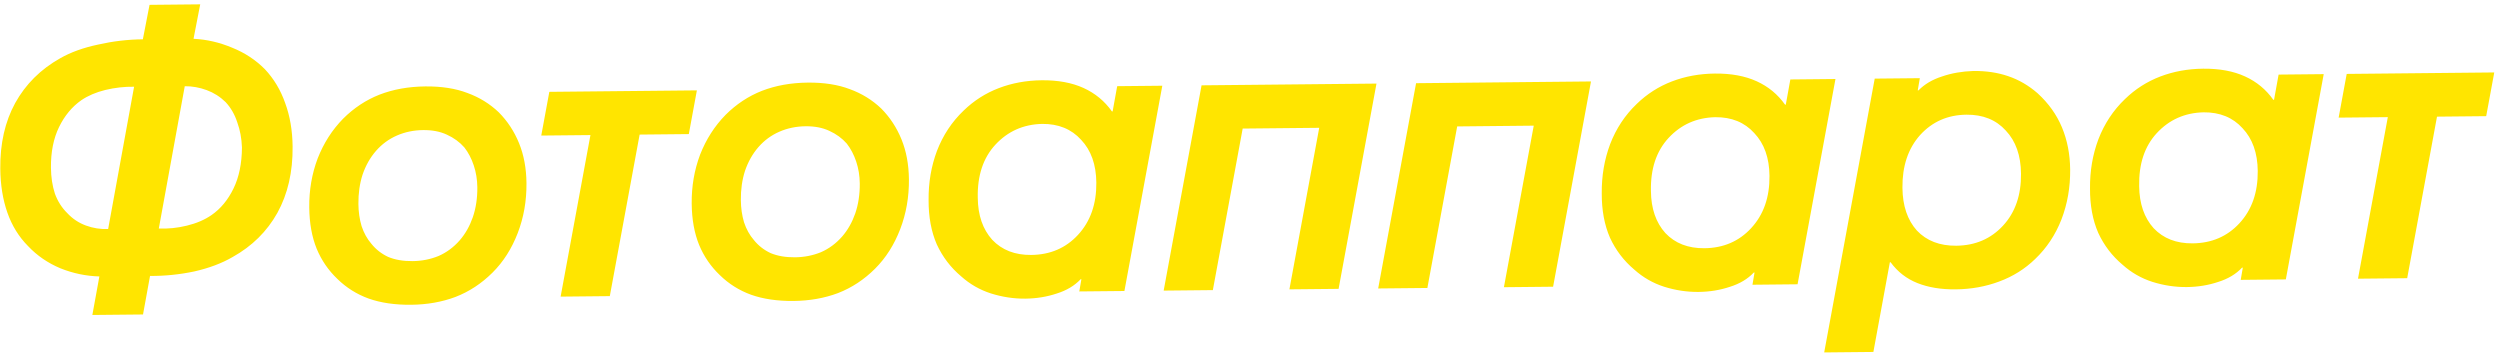 <svg width="338" height="48" viewBox="0 0 338 48" fill="none" xmlns="http://www.w3.org/2000/svg">
<path d="M12.487 42.584L13.435 37.375C11.634 37.326 9.88 36.96 8.173 36.277C6.466 35.561 5.006 34.559 3.793 33.271C2.547 32.016 1.616 30.509 0.998 28.748C0.38 26.988 0.061 25.008 0.039 22.808C0.005 19.408 0.675 16.451 2.05 13.937C3.458 11.39 5.488 9.369 8.14 7.876C9.566 7.062 11.276 6.445 13.272 6.025C15.268 5.572 17.282 5.335 19.315 5.314L20.219 0.655L27.069 0.587L26.165 5.246C27.933 5.329 29.67 5.728 31.377 6.444C33.084 7.127 34.56 8.096 35.806 9.35C37.019 10.638 37.934 12.162 38.552 13.923C39.203 15.683 39.539 17.647 39.561 19.813C39.595 23.246 38.908 26.237 37.5 28.784C36.092 31.298 34.078 33.285 31.459 34.745C30.001 35.593 28.274 36.243 26.279 36.697C24.283 37.117 22.285 37.32 20.284 37.306L19.336 42.516L12.487 42.584ZM14.621 30.963L18.129 11.727C16.829 11.706 15.53 11.852 14.233 12.165C12.97 12.478 11.891 12.939 10.997 13.548C9.739 14.427 8.734 15.637 7.983 17.178C7.232 18.719 6.867 20.556 6.888 22.689C6.901 23.956 7.079 25.121 7.423 26.184C7.8 27.214 8.359 28.091 9.099 28.817C9.807 29.577 10.646 30.136 11.616 30.492C12.586 30.849 13.588 31.006 14.621 30.963ZM24.979 11.658L21.471 30.894C22.738 30.948 24.003 30.819 25.267 30.506C26.564 30.193 27.676 29.716 28.603 29.073C29.828 28.227 30.816 27.034 31.567 25.493C32.318 23.952 32.7 22.099 32.712 19.932C32.666 18.699 32.455 17.567 32.078 16.538C31.734 15.474 31.208 14.563 30.5 13.803C29.76 13.077 28.904 12.536 27.934 12.179C26.964 11.822 25.979 11.648 24.979 11.658ZM57.498 11.684C59.698 11.662 61.601 11.96 63.207 12.577C64.813 13.161 66.222 14.03 67.434 15.185C68.612 16.373 69.526 17.764 70.175 19.358C70.825 20.951 71.159 22.748 71.179 24.748C71.203 27.148 70.809 29.402 69.997 31.51C69.184 33.618 68.052 35.397 66.6 36.844C65.114 38.326 63.442 39.426 61.582 40.145C59.756 40.83 57.759 41.183 55.593 41.204C53.393 41.226 51.473 40.946 49.834 40.362C48.228 39.778 46.819 38.892 45.607 37.704C44.396 36.549 43.465 35.192 42.816 33.632C42.167 32.038 41.832 30.174 41.811 28.041C41.787 25.708 42.165 23.504 42.945 21.43C43.757 19.355 44.906 17.56 46.391 16.045C47.843 14.597 49.483 13.514 51.309 12.796C53.169 12.077 55.232 11.707 57.498 11.684ZM57.207 17.587C55.941 17.6 54.76 17.845 53.664 18.323C52.569 18.8 51.626 19.493 50.835 20.401C50.044 21.309 49.438 22.381 49.017 23.619C48.629 24.823 48.442 26.142 48.456 27.575C48.467 28.642 48.61 29.64 48.886 30.571C49.196 31.501 49.637 32.297 50.21 32.958C50.818 33.718 51.574 34.311 52.478 34.735C53.415 35.126 54.517 35.315 55.784 35.302C57.017 35.29 58.181 35.062 59.277 34.617C60.372 34.14 61.332 33.43 62.156 32.489C62.914 31.614 63.504 30.575 63.925 29.371C64.346 28.133 64.549 26.781 64.534 25.314C64.524 24.281 64.364 23.299 64.055 22.369C63.746 21.439 63.321 20.626 62.781 19.932C62.14 19.205 61.351 18.629 60.413 18.205C59.509 17.781 58.44 17.575 57.207 17.587ZM74.269 12.417L94.218 12.218L93.127 18.129L86.478 18.195L82.445 40.036L75.796 40.103L79.828 18.262L73.178 18.328L74.269 12.417ZM109.205 11.168C111.405 11.146 113.308 11.444 114.914 12.061C116.52 12.645 117.928 13.515 119.14 14.669C120.319 15.858 121.233 17.249 121.882 18.842C122.531 20.436 122.866 22.233 122.886 24.232C122.91 26.632 122.515 28.886 121.703 30.994C120.891 33.103 119.758 34.881 118.306 36.329C116.821 37.81 115.148 38.91 113.289 39.629C111.462 40.314 109.466 40.667 107.299 40.689C105.099 40.711 103.18 40.43 101.54 39.846C99.934 39.262 98.525 38.376 97.314 37.188C96.102 36.033 95.172 34.676 94.523 33.116C93.874 31.522 93.538 29.659 93.517 27.526C93.494 25.192 93.872 22.988 94.651 20.914C95.464 18.839 96.613 17.044 98.098 15.529C99.55 14.081 101.189 12.998 103.015 12.28C104.875 11.561 106.938 11.191 109.205 11.168ZM108.913 17.071C107.647 17.084 106.466 17.329 105.371 17.807C104.275 18.284 103.332 18.977 102.541 19.885C101.75 20.793 101.144 21.866 100.723 23.103C100.335 24.307 100.148 25.626 100.163 27.059C100.173 28.126 100.317 29.124 100.593 30.055C100.902 30.985 101.343 31.781 101.916 32.442C102.524 33.203 103.28 33.795 104.184 34.219C105.122 34.61 106.224 34.799 107.49 34.786C108.723 34.774 109.888 34.546 110.983 34.102C112.079 33.624 113.038 32.914 113.862 31.973C114.62 31.099 115.21 30.059 115.631 28.855C116.052 27.617 116.256 26.265 116.241 24.799C116.231 23.765 116.071 22.784 115.762 21.853C115.452 20.923 115.027 20.111 114.487 19.416C113.847 18.689 113.057 18.113 112.12 17.689C111.216 17.265 110.147 17.059 108.913 17.071ZM157.144 11.59L152.02 39.343L145.92 39.403L146.204 37.751L146.104 37.752C145.279 38.626 144.202 39.27 142.873 39.684C141.544 40.13 140.13 40.361 138.63 40.376C137.063 40.392 135.511 40.157 133.973 39.673C132.468 39.188 131.127 38.418 129.949 37.363C128.537 36.177 127.44 34.737 126.656 33.045C125.906 31.319 125.536 29.323 125.546 27.056C125.523 24.689 125.901 22.469 126.68 20.394C127.492 18.286 128.691 16.474 130.276 14.958C131.663 13.611 133.252 12.595 135.046 11.911C136.839 11.226 138.769 10.873 140.835 10.853C143.035 10.831 144.922 11.179 146.496 11.896C148.07 12.614 149.347 13.668 150.328 15.058L150.428 15.057L151.044 11.651L157.144 11.59ZM140.894 16.752C138.361 16.811 136.254 17.749 134.572 19.566C132.923 21.349 132.13 23.74 132.194 26.74C132.217 29.106 132.869 31 134.15 32.42C135.464 33.807 137.221 34.49 139.421 34.468C141.987 34.442 144.095 33.538 145.744 31.755C147.426 29.938 148.253 27.58 148.224 24.68C148.199 22.247 147.514 20.32 146.166 18.9C144.851 17.446 143.094 16.73 140.894 16.752ZM162.451 11.537L186.1 11.301L180.977 39.054L174.327 39.12L178.359 17.279L168.01 17.382L163.977 39.223L157.328 39.29L162.451 11.537ZM191.454 11.248L215.102 11.012L209.979 38.764L203.329 38.831L207.362 16.989L197.012 17.093L192.98 38.934L186.33 39L191.454 11.248ZM248.155 10.682L243.031 38.435L236.932 38.496L237.215 36.843L237.115 36.844C236.29 37.719 235.214 38.363 233.884 38.776C232.555 39.223 231.141 39.453 229.641 39.468C228.074 39.484 226.522 39.249 224.984 38.765C223.479 38.28 222.138 37.51 220.96 36.455C219.549 35.269 218.451 33.83 217.667 32.138C216.917 30.412 216.547 28.415 216.557 26.148C216.534 23.782 216.912 21.561 217.691 19.487C218.503 17.378 219.702 15.566 221.287 14.05C222.674 12.703 224.264 11.687 226.057 11.003C227.85 10.318 229.78 9.966 231.847 9.945C234.046 9.923 235.933 10.271 237.507 10.989C239.081 11.706 240.358 12.76 241.339 14.15L241.439 14.149L242.055 10.743L248.155 10.682ZM231.905 15.845C229.373 15.903 227.265 16.841 225.583 18.658C223.934 20.441 223.141 22.832 223.205 25.832C223.228 28.198 223.88 30.092 225.161 31.513C226.475 32.9 228.232 33.582 230.432 33.56C232.999 33.535 235.106 32.63 236.755 30.847C238.437 29.03 239.264 26.672 239.235 23.772C239.211 21.339 238.525 19.412 237.177 17.992C235.863 16.538 234.105 15.823 231.905 15.845ZM246.631 47.649L253.462 10.629L259.562 10.569L259.278 12.221L259.378 12.22C260.203 11.379 261.264 10.752 262.56 10.339C263.855 9.892 265.27 9.645 266.803 9.596C268.536 9.579 270.105 9.813 271.51 10.299C272.948 10.785 274.273 11.555 275.483 12.61C276.963 13.962 278.062 15.501 278.779 17.227C279.497 18.953 279.866 20.85 279.886 22.916C279.91 25.316 279.516 27.57 278.704 29.679C277.891 31.753 276.709 33.532 275.157 35.014C273.77 36.361 272.147 37.378 270.287 38.063C268.46 38.748 266.497 39.101 264.397 39.122C262.43 39.141 260.711 38.858 259.238 38.273C257.766 37.688 256.556 36.75 255.61 35.459L255.51 35.46L253.281 47.583L246.631 47.649ZM265.862 15.506C263.328 15.531 261.237 16.452 259.589 18.269C257.973 20.085 257.18 22.459 257.21 25.393C257.234 27.826 257.887 29.753 259.167 31.174C260.481 32.56 262.255 33.243 264.488 33.221C267.055 33.195 269.162 32.291 270.811 30.507C272.46 28.724 273.27 26.383 273.241 23.483C273.217 21.016 272.531 19.073 271.183 17.653C269.869 16.199 268.095 15.484 265.862 15.506ZM314.167 10.024L309.044 37.776L302.944 37.837L303.227 36.184L303.127 36.185C302.303 37.06 301.226 37.704 299.897 38.118C298.568 38.564 297.153 38.795 295.653 38.81C294.087 38.826 292.534 38.591 290.996 38.106C289.491 37.621 288.15 36.851 286.973 35.796C285.561 34.61 284.463 33.171 283.68 31.479C282.929 29.753 282.559 27.757 282.57 25.49C282.546 23.123 282.924 20.903 283.703 18.828C284.516 16.72 285.714 14.908 287.299 13.392C288.686 12.045 290.276 11.029 292.069 10.344C293.862 9.66 295.792 9.307 297.859 9.287C300.059 9.265 301.946 9.612 303.52 10.33C305.094 11.048 306.371 12.102 307.351 13.492L307.451 13.491L308.067 10.085L314.167 10.024ZM297.918 15.186C295.385 15.245 293.277 16.183 291.596 17.999C289.947 19.783 289.154 22.174 289.217 25.174C289.241 27.54 289.893 29.434 291.174 30.854C292.488 32.241 294.244 32.924 296.444 32.902C299.011 32.876 301.119 31.972 302.768 30.189C304.45 28.372 305.276 26.013 305.247 23.113C305.223 20.68 304.537 18.754 303.189 17.334C301.875 15.88 300.118 15.164 297.918 15.186ZM317.275 9.993L337.224 9.794L336.133 15.705L329.483 15.771L325.451 37.613L318.801 37.679L322.833 15.838L316.184 15.904L317.275 9.993Z" fill="#FFE500"/>
</svg>
